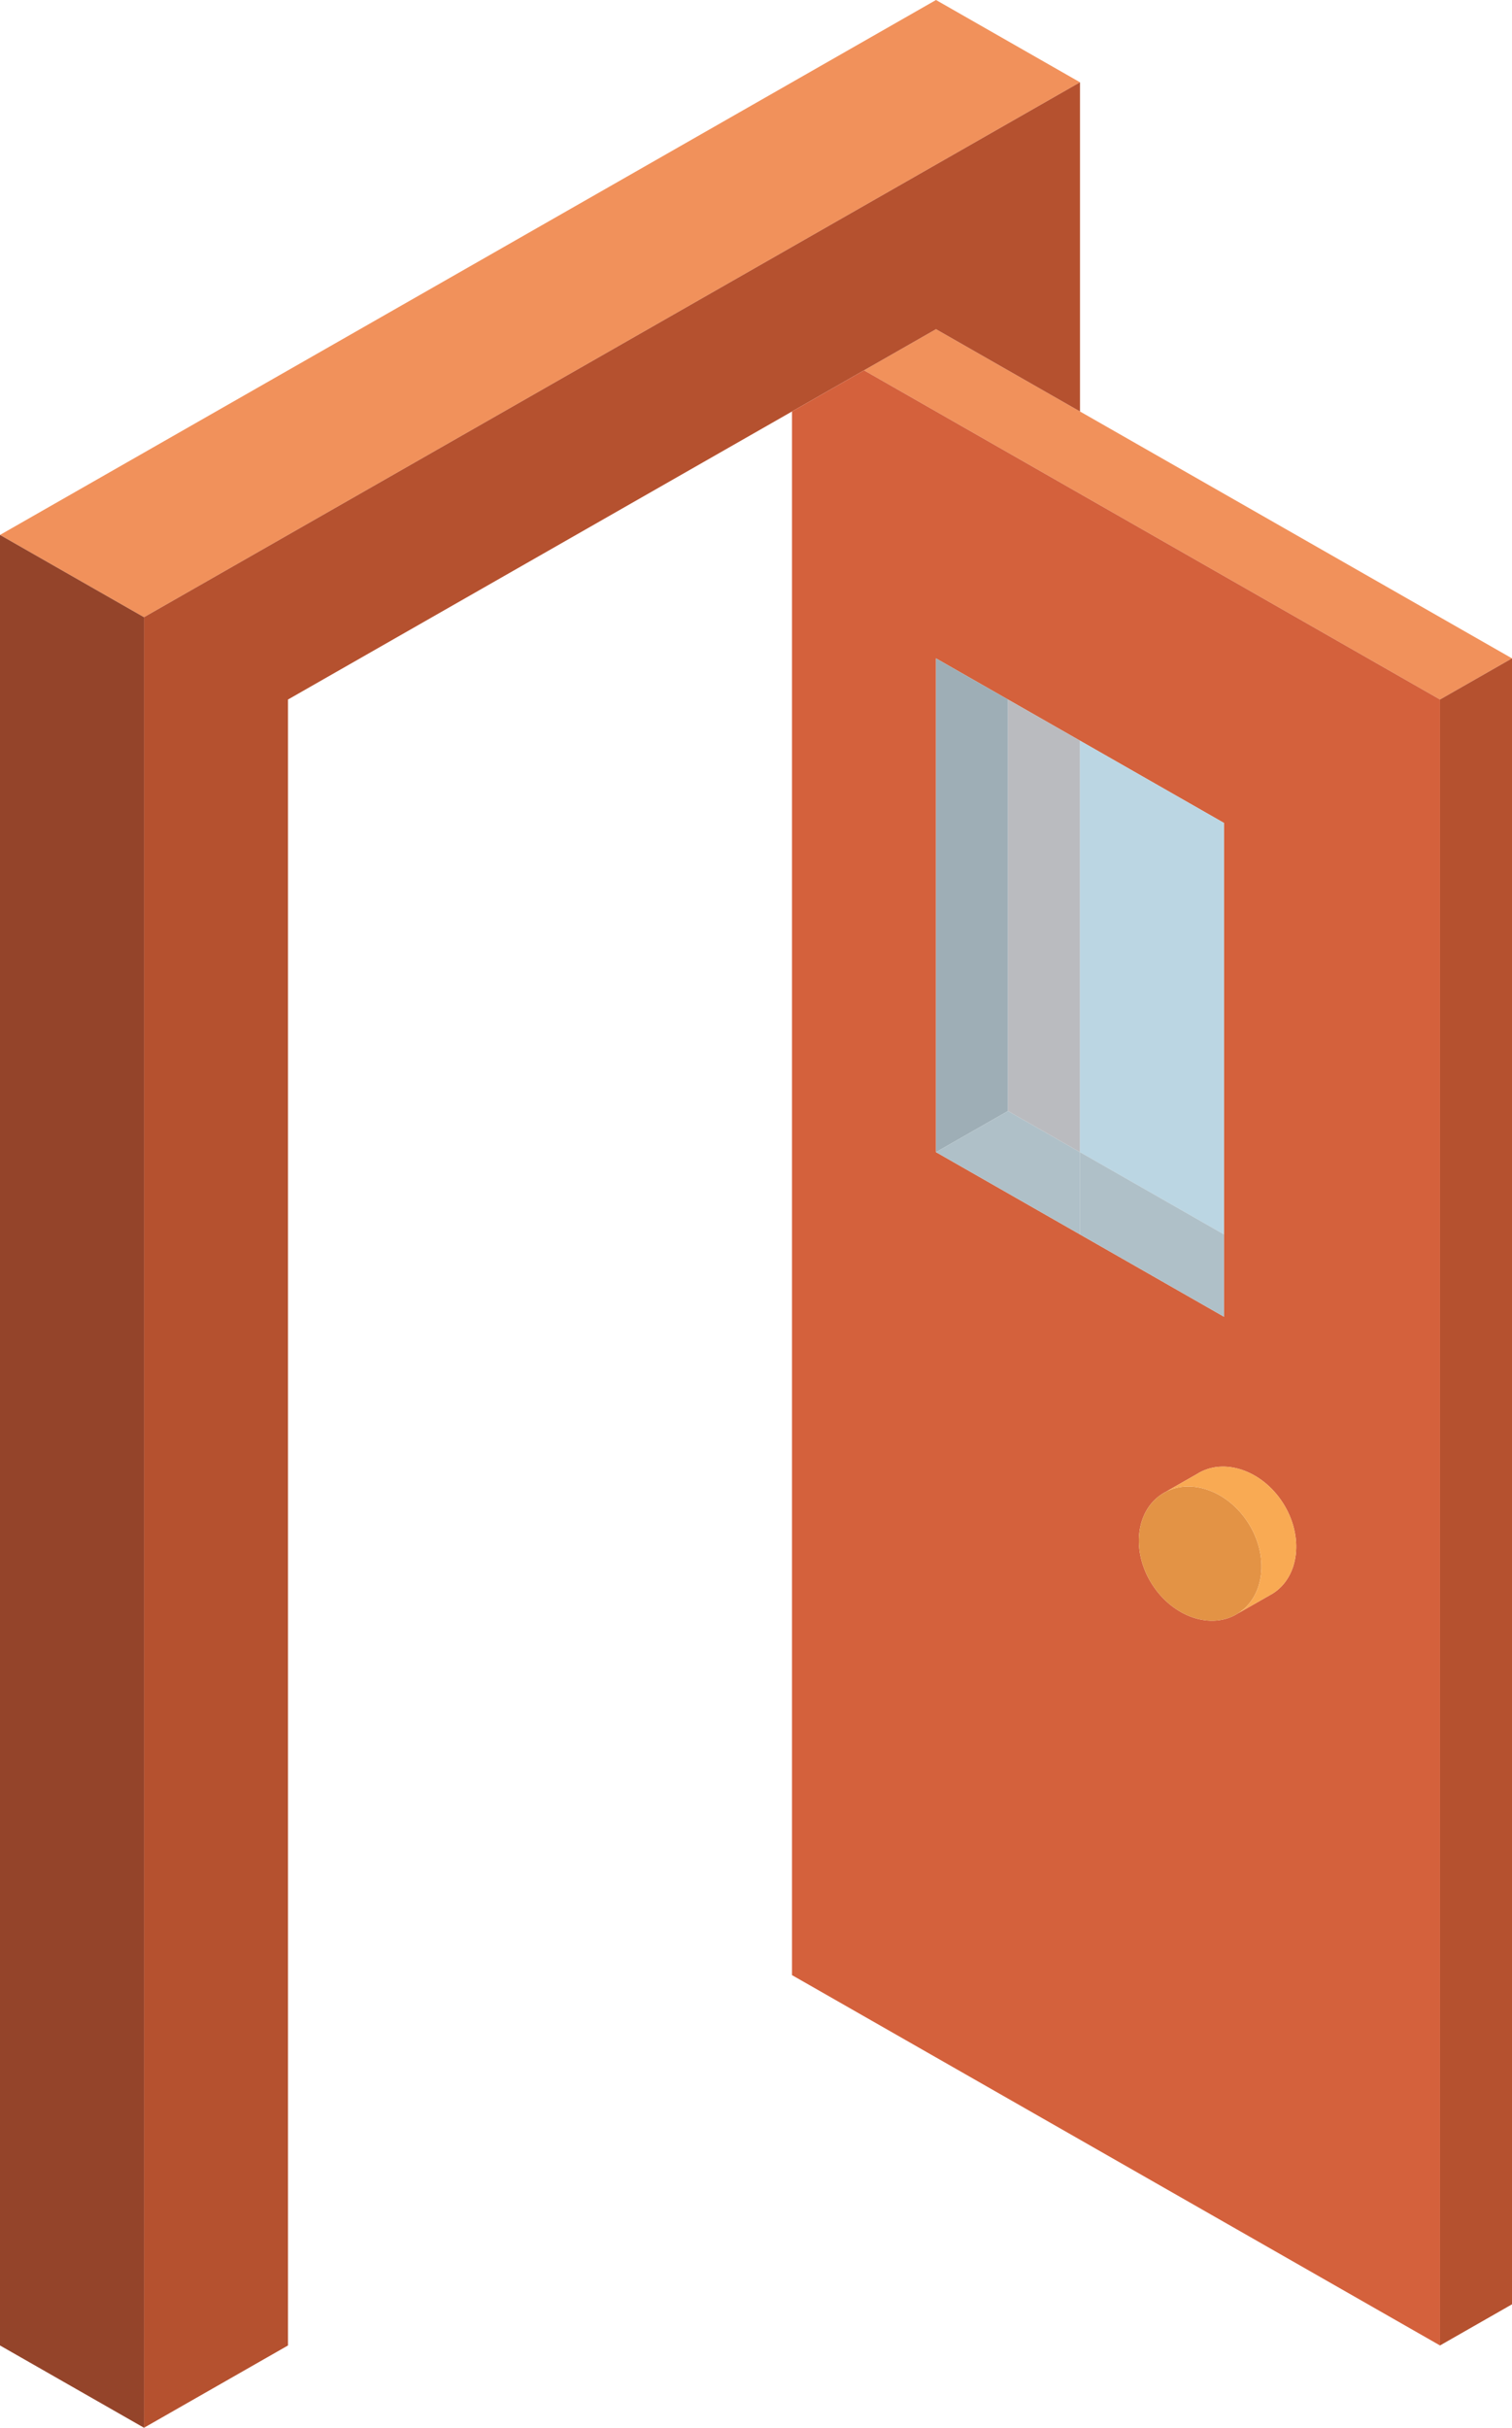 <svg width="147" height="236" viewBox="0 0 147 236" fill="none" xmlns="http://www.w3.org/2000/svg">
<path d="M91 0L0 52L14 60L105 8L91 0Z" fill="#F1915B"/>
<path d="M91 32L84 36L140 68L147 64L105 40L91 32Z" fill="#F1915B"/>
<path d="M105 8L14 60V236L28 228V220V68L77 40L84 36L91 32L105 40V8Z" fill="#B5512F"/>
<path d="M14 60L0 52V228L14 236V60Z" fill="#94442A"/>
<path d="M147 224V64L140 68V228L147 224Z" fill="#B5512F"/>
<path fill-rule="evenodd" clip-rule="evenodd" d="M77 192L140 228V68L84 36L77 40V192ZM91 112V64L98 68L105 72L119 80V120V128L105 120L91 112ZM120.37 156.83C117.786 158.473 114.038 157.206 112 154C109.962 150.794 110.405 146.863 112.989 145.22C113.111 145.142 113.235 145.071 113.362 145.007L116.37 143.288C118.955 141.645 122.702 142.912 124.741 146.118C126.779 149.324 126.336 153.255 123.751 154.898L120.37 156.83Z" fill="#D4613C"/>
<path d="M112 154C114.038 157.206 117.786 158.473 120.37 156.83C122.955 155.187 123.398 151.256 121.36 148.05C119.417 144.995 115.923 143.7 113.362 145.007L112.989 145.22C110.405 146.863 109.962 150.794 112 154Z" fill="#E39345"/>
<path d="M121.36 148.05C123.398 151.256 122.955 155.187 120.37 156.83L123.751 154.898C126.336 153.255 126.779 149.324 124.741 146.118C122.702 142.912 118.955 141.645 116.37 143.288L113.362 145.007C115.923 143.7 119.417 144.995 121.36 148.05Z" fill="#F9AA53"/>
<path d="M91 64V112L98 108V68L91 64Z" fill="#9EAEB6"/>
<path d="M98 108L91 112L105 120V112L98 108Z" fill="#AFC0C8"/>
<path d="M98 68V108L105 112V72L98 68Z" fill="#BBD6E3"/>
<path d="M98 68V108L105 112V72L98 68Z" fill="#B5512F" fill-opacity="0.2"/>
<path d="M119 120V80L105 72V112L119 120Z" fill="#BBD6E3"/>
<path d="M119 128V120L105 112V120L119 128Z" fill="#AFC0C8"/>
</svg>
